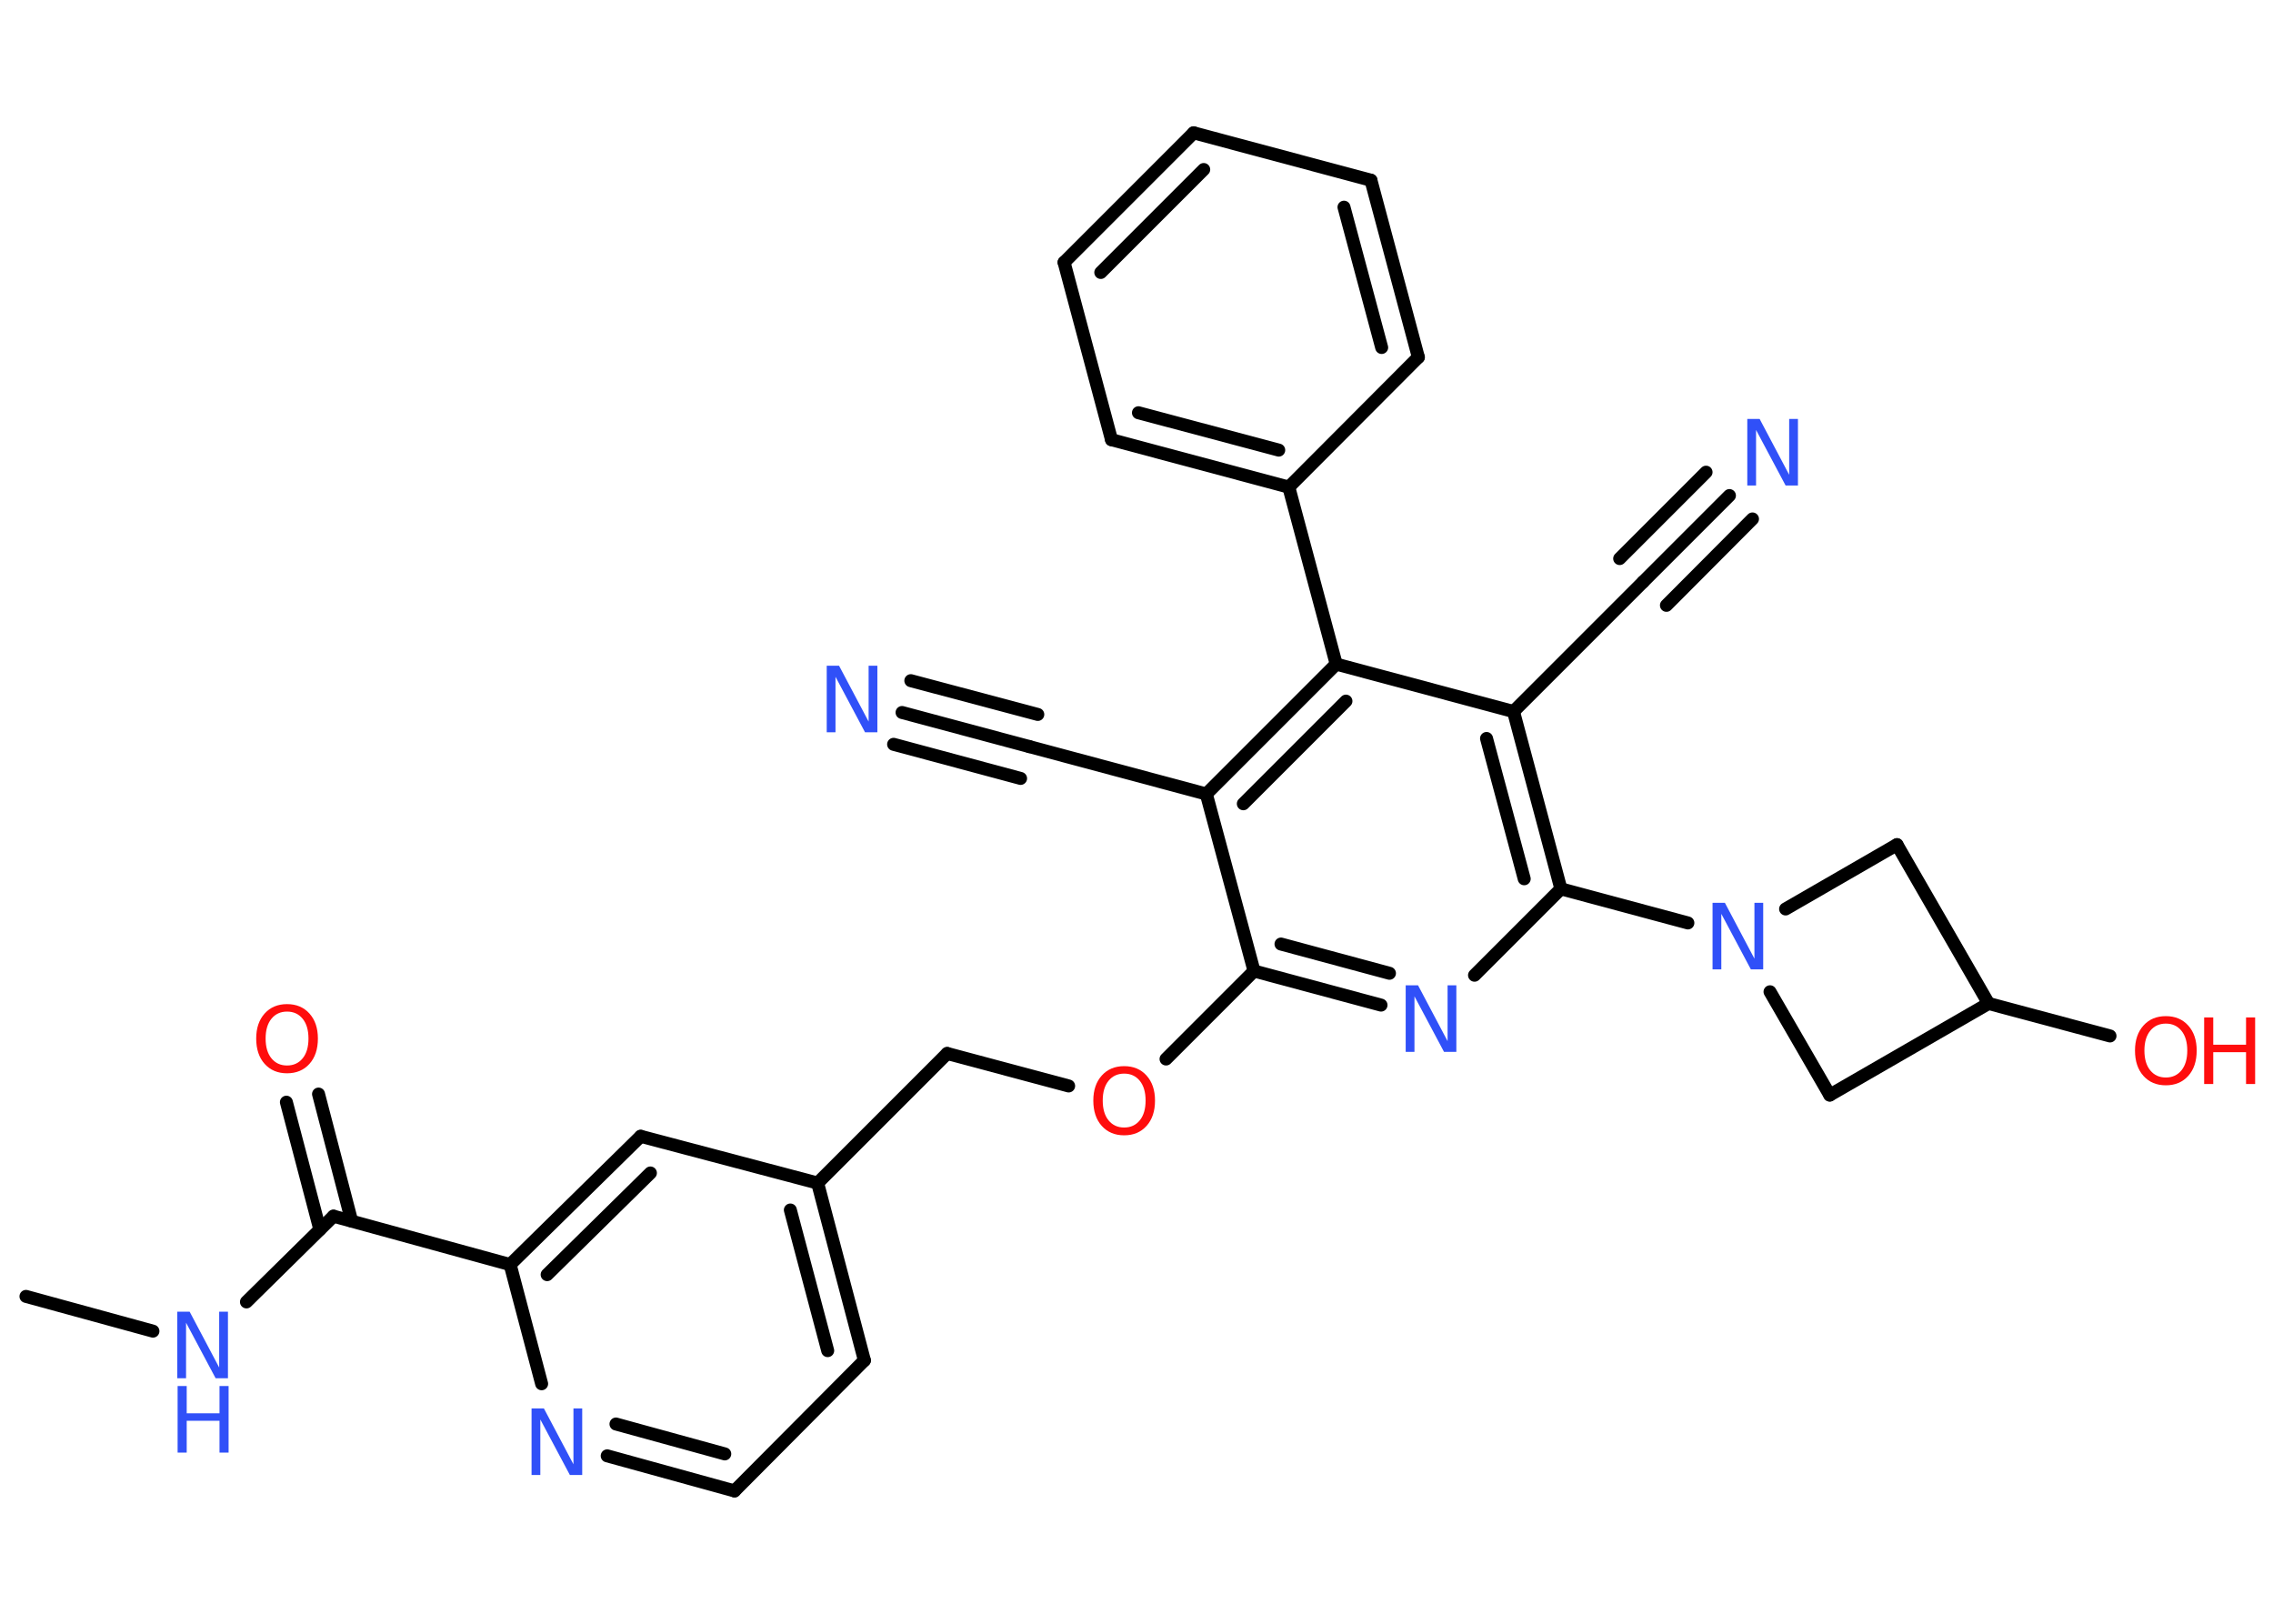 <?xml version='1.0' encoding='UTF-8'?>
<!DOCTYPE svg PUBLIC "-//W3C//DTD SVG 1.1//EN" "http://www.w3.org/Graphics/SVG/1.1/DTD/svg11.dtd">
<svg version='1.2' xmlns='http://www.w3.org/2000/svg' xmlns:xlink='http://www.w3.org/1999/xlink' width='70.0mm' height='50.0mm' viewBox='0 0 70.0 50.0'>
  <desc>Generated by the Chemistry Development Kit (http://github.com/cdk)</desc>
  <g stroke-linecap='round' stroke-linejoin='round' stroke='#000000' stroke-width='.4' fill='#3050F8'>
    <rect x='.0' y='.0' width='70.0' height='50.0' fill='#FFFFFF' stroke='none'/>
    <g id='mol1' class='mol'>
      <line id='mol1bnd1' class='bond' x1='.8' y1='39.92' x2='4.71' y2='40.99'/>
      <line id='mol1bnd2' class='bond' x1='7.59' y1='40.09' x2='10.27' y2='37.45'/>
      <g id='mol1bnd3' class='bond'>
        <line x1='9.85' y1='37.86' x2='8.82' y2='33.94'/>
        <line x1='10.83' y1='37.6' x2='9.81' y2='33.69'/>
      </g>
      <line id='mol1bnd4' class='bond' x1='10.27' y1='37.45' x2='15.71' y2='38.94'/>
      <g id='mol1bnd5' class='bond'>
        <line x1='19.73' y1='34.99' x2='15.71' y2='38.94'/>
        <line x1='20.03' y1='36.12' x2='16.85' y2='39.25'/>
      </g>
      <line id='mol1bnd6' class='bond' x1='19.73' y1='34.99' x2='25.18' y2='36.43'/>
      <line id='mol1bnd7' class='bond' x1='25.18' y1='36.43' x2='29.17' y2='32.44'/>
      <line id='mol1bnd8' class='bond' x1='29.17' y1='32.44' x2='32.91' y2='33.44'/>
      <line id='mol1bnd9' class='bond' x1='35.91' y1='32.61' x2='38.62' y2='29.9'/>
      <g id='mol1bnd10' class='bond'>
        <line x1='38.62' y1='29.9' x2='42.53' y2='30.95'/>
        <line x1='39.45' y1='29.07' x2='42.79' y2='29.97'/>
      </g>
      <line id='mol1bnd11' class='bond' x1='45.41' y1='30.03' x2='48.07' y2='27.37'/>
      <line id='mol1bnd12' class='bond' x1='48.07' y1='27.37' x2='51.98' y2='28.42'/>
      <line id='mol1bnd13' class='bond' x1='54.99' y1='27.99' x2='58.42' y2='26.01'/>
      <line id='mol1bnd14' class='bond' x1='58.42' y1='26.01' x2='61.24' y2='30.9'/>
      <line id='mol1bnd15' class='bond' x1='61.24' y1='30.9' x2='64.98' y2='31.9'/>
      <line id='mol1bnd16' class='bond' x1='61.24' y1='30.9' x2='56.35' y2='33.72'/>
      <line id='mol1bnd17' class='bond' x1='54.51' y1='30.54' x2='56.35' y2='33.72'/>
      <g id='mol1bnd18' class='bond'>
        <line x1='48.07' y1='27.37' x2='46.61' y2='21.91'/>
        <line x1='46.94' y1='27.06' x2='45.78' y2='22.74'/>
      </g>
      <line id='mol1bnd19' class='bond' x1='46.61' y1='21.91' x2='50.6' y2='17.92'/>
      <g id='mol1bnd20' class='bond'>
        <line x1='50.6' y1='17.92' x2='53.26' y2='15.26'/>
        <line x1='49.88' y1='17.2' x2='52.54' y2='14.54'/>
        <line x1='51.32' y1='18.64' x2='53.97' y2='15.98'/>
      </g>
      <line id='mol1bnd21' class='bond' x1='46.61' y1='21.91' x2='41.15' y2='20.45'/>
      <line id='mol1bnd22' class='bond' x1='41.15' y1='20.45' x2='39.69' y2='15.0'/>
      <g id='mol1bnd23' class='bond'>
        <line x1='34.23' y1='13.54' x2='39.69' y2='15.0'/>
        <line x1='35.06' y1='12.71' x2='39.38' y2='13.86'/>
      </g>
      <line id='mol1bnd24' class='bond' x1='34.23' y1='13.54' x2='32.77' y2='8.08'/>
      <g id='mol1bnd25' class='bond'>
        <line x1='36.76' y1='4.09' x2='32.77' y2='8.08'/>
        <line x1='37.07' y1='5.22' x2='33.9' y2='8.39'/>
      </g>
      <line id='mol1bnd26' class='bond' x1='36.76' y1='4.09' x2='42.22' y2='5.55'/>
      <g id='mol1bnd27' class='bond'>
        <line x1='43.68' y1='11.0' x2='42.22' y2='5.55'/>
        <line x1='42.55' y1='10.7' x2='41.39' y2='6.38'/>
      </g>
      <line id='mol1bnd28' class='bond' x1='39.69' y1='15.0' x2='43.68' y2='11.0'/>
      <g id='mol1bnd29' class='bond'>
        <line x1='41.15' y1='20.45' x2='37.15' y2='24.45'/>
        <line x1='41.45' y1='21.59' x2='38.29' y2='24.75'/>
      </g>
      <line id='mol1bnd30' class='bond' x1='38.62' y1='29.9' x2='37.15' y2='24.45'/>
      <line id='mol1bnd31' class='bond' x1='37.15' y1='24.45' x2='31.7' y2='22.99'/>
      <g id='mol1bnd32' class='bond'>
        <line x1='31.7' y1='22.99' x2='27.78' y2='21.94'/>
        <line x1='31.43' y1='23.97' x2='27.52' y2='22.92'/>
        <line x1='31.96' y1='22.0' x2='28.05' y2='20.96'/>
      </g>
      <g id='mol1bnd33' class='bond'>
        <line x1='26.62' y1='41.89' x2='25.18' y2='36.43'/>
        <line x1='25.49' y1='41.59' x2='24.34' y2='37.26'/>
      </g>
      <line id='mol1bnd34' class='bond' x1='26.62' y1='41.89' x2='22.62' y2='45.91'/>
      <g id='mol1bnd35' class='bond'>
        <line x1='18.7' y1='44.83' x2='22.62' y2='45.91'/>
        <line x1='18.97' y1='43.85' x2='22.32' y2='44.77'/>
      </g>
      <line id='mol1bnd36' class='bond' x1='15.71' y1='38.94' x2='16.68' y2='42.61'/>
      <g id='mol1atm2' class='atom'>
        <path d='M5.47 40.39h.37l.91 1.72v-1.72h.27v2.05h-.38l-.91 -1.71v1.71h-.27v-2.05z' stroke='none'/>
        <path d='M5.47 42.68h.28v.84h1.01v-.84h.28v2.05h-.28v-.98h-1.01v.98h-.28v-2.05z' stroke='none'/>
      </g>
      <path id='mol1atm4' class='atom' d='M8.84 31.15q-.3 .0 -.48 .22q-.18 .22 -.18 .61q.0 .39 .18 .61q.18 .22 .48 .22q.3 .0 .48 -.22q.18 -.22 .18 -.61q.0 -.39 -.18 -.61q-.18 -.22 -.48 -.22zM8.84 30.92q.43 .0 .69 .29q.26 .29 .26 .77q.0 .49 -.26 .78q-.26 .29 -.69 .29q-.43 .0 -.69 -.29q-.26 -.29 -.26 -.78q.0 -.48 .26 -.77q.26 -.29 .69 -.29z' stroke='none' fill='#FF0D0D'/>
      <path id='mol1atm9' class='atom' d='M34.62 33.06q-.3 .0 -.48 .22q-.18 .22 -.18 .61q.0 .39 .18 .61q.18 .22 .48 .22q.3 .0 .48 -.22q.18 -.22 .18 -.61q.0 -.39 -.18 -.61q-.18 -.22 -.48 -.22zM34.62 32.83q.43 .0 .69 .29q.26 .29 .26 .77q.0 .49 -.26 .78q-.26 .29 -.69 .29q-.43 .0 -.69 -.29q-.26 -.29 -.26 -.78q.0 -.48 .26 -.77q.26 -.29 .69 -.29z' stroke='none' fill='#FF0D0D'/>
      <path id='mol1atm11' class='atom' d='M43.3 30.34h.37l.91 1.72v-1.72h.27v2.05h-.38l-.91 -1.71v1.71h-.27v-2.05z' stroke='none'/>
      <path id='mol1atm13' class='atom' d='M52.75 27.8h.37l.91 1.72v-1.72h.27v2.05h-.38l-.91 -1.71v1.71h-.27v-2.05z' stroke='none'/>
      <g id='mol1atm16' class='atom'>
        <path d='M66.7 31.52q-.3 .0 -.48 .22q-.18 .22 -.18 .61q.0 .39 .18 .61q.18 .22 .48 .22q.3 .0 .48 -.22q.18 -.22 .18 -.61q.0 -.39 -.18 -.61q-.18 -.22 -.48 -.22zM66.7 31.29q.43 .0 .69 .29q.26 .29 .26 .77q.0 .49 -.26 .78q-.26 .29 -.69 .29q-.43 .0 -.69 -.29q-.26 -.29 -.26 -.78q.0 -.48 .26 -.77q.26 -.29 .69 -.29z' stroke='none' fill='#FF0D0D'/>
        <path d='M67.88 31.33h.28v.84h1.01v-.84h.28v2.05h-.28v-.98h-1.01v.98h-.28v-2.05z' stroke='none' fill='#FF0D0D'/>
      </g>
      <path id='mol1atm20' class='atom' d='M53.82 12.9h.37l.91 1.72v-1.72h.27v2.05h-.38l-.91 -1.71v1.71h-.27v-2.05z' stroke='none'/>
      <path id='mol1atm30' class='atom' d='M25.47 20.5h.37l.91 1.72v-1.72h.27v2.05h-.38l-.91 -1.71v1.71h-.27v-2.05z' stroke='none'/>
      <path id='mol1atm33' class='atom' d='M16.38 43.37h.37l.91 1.72v-1.72h.27v2.05h-.38l-.91 -1.71v1.71h-.27v-2.05z' stroke='none'/>
    </g>
  </g>
</svg>
